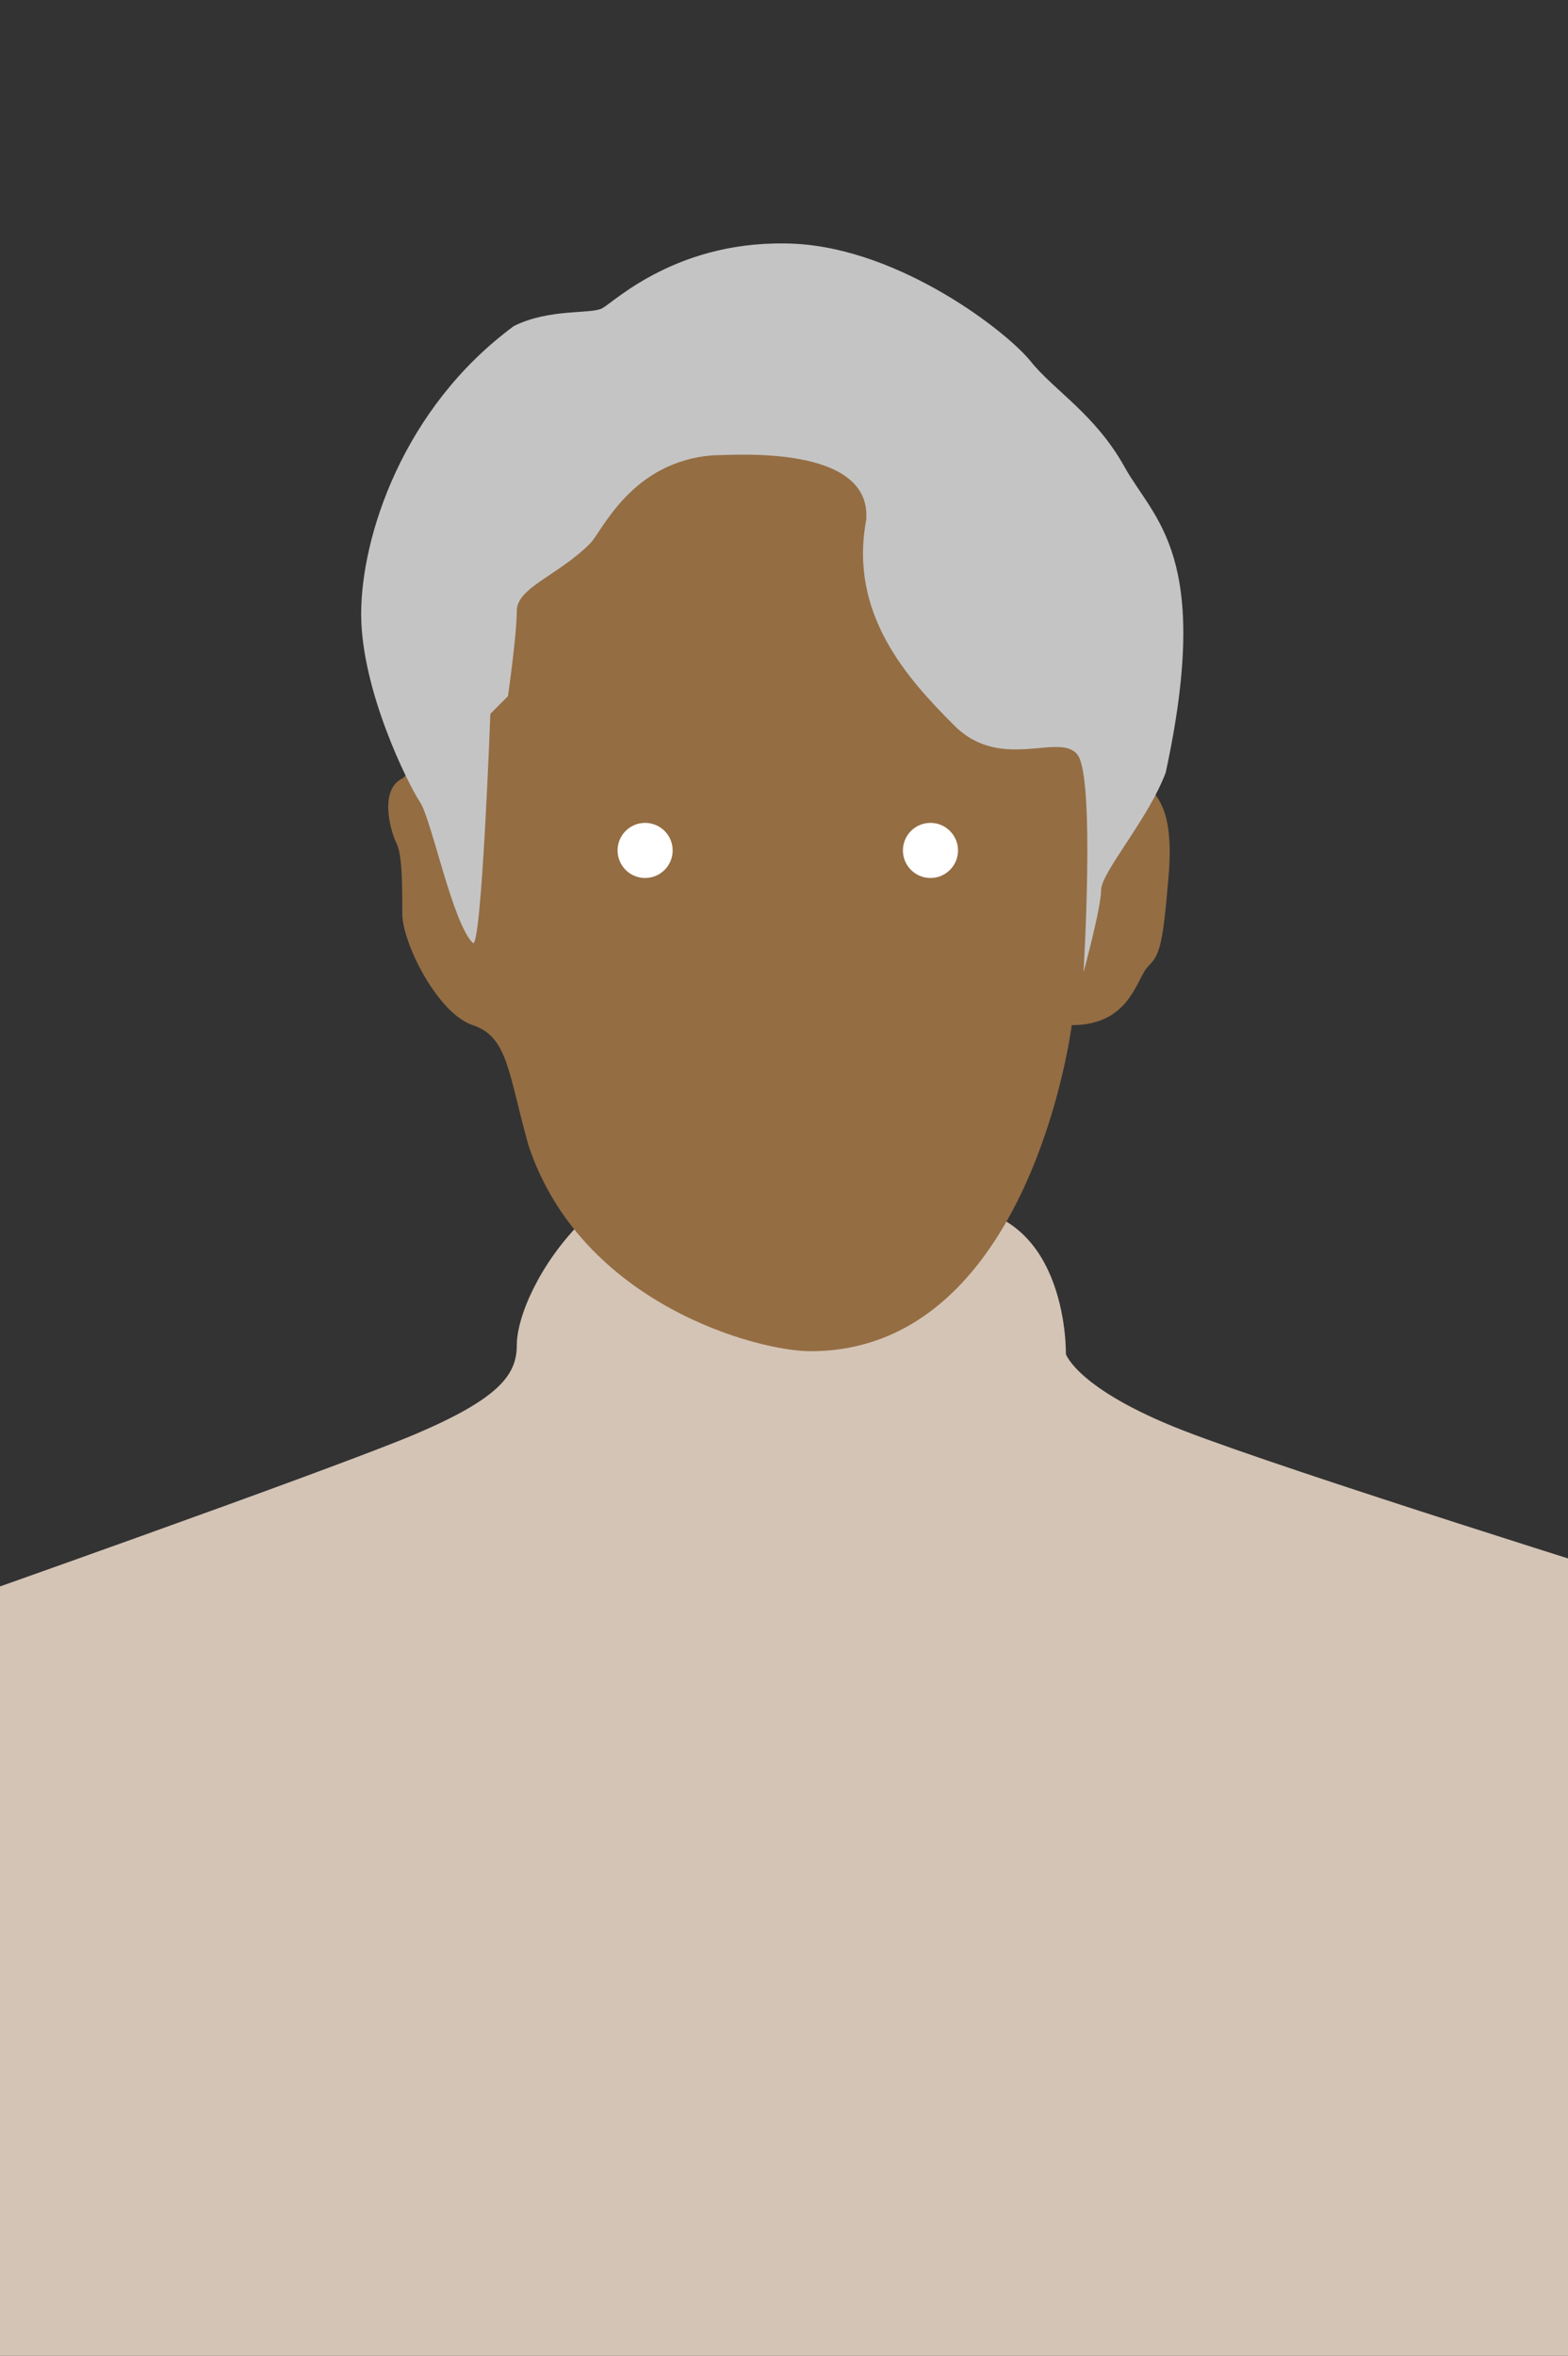 <?xml version="1.0" encoding="utf-8"?>
<!-- Generator: Adobe Illustrator 24.1.3, SVG Export Plug-In . SVG Version: 6.00 Build 0)  -->
<svg version="1.1" xmlns="http://www.w3.org/2000/svg" xmlns:xlink="http://www.w3.org/1999/xlink" x="0px" y="0px"
	 viewBox="0 0 267 401" style="enable-background:new 0 0 267 401;" xml:space="preserve">
<rect x="0" y="0" width="267" height="401" fill="#333333" stroke="none"/>
<style type="text/css">
	.st0{opacity:0.4;}
	.st1{opacity:0.6;}
	.st2{fill:#D4C4B5;}
	.st3{fill:#946D43;}
	.st4{fill:#C4C4C4;}
	.st5{fill:#FFFFFF;}
</style>
<g id="Layer_1">
</g>
<g id="chopin">
</g>
<g id="beethoven_1_">
</g>
<g id="hoon">
	<path id="body" class="st2" d="M99,208c-7,7-11,16-11,21s-3,9-17,15s-85,31-85,31v147h296V270c0,0-62.5-19.5-80.5-26.5
		s-20-13-20-13s0.5-23.5-18-25C137.5,203.5,99,208,99,208z"/>
	<path id="face_1_" class="st3" d="M138,230c-9,0-39-8-48-35c-3.5-12.5-3.5-18.5-9.5-20.5s-12-14-12-19s0-10-1-12s-3-9,1-11
		s21-50,21-50l32-15l35,4l37,41c0,0,1,19,2,21S200,137,199,149s-1.5,13.5-3.5,15.5s-3,10-13,10C182.5,174.5,175.5,230,138,230z"/>
	<path id="hair_2_" class="st4" d="M100.5,92.5C94.98,98.02,88,100,88,104s-1.5,14.5-1.5,14.5l-3,3c0,0-1.5,40.5-3,39
		c-3.5-3.5-7-21-9-24s-10-19-10-32s7-35,26-49c6-3,13-2,15-3s13-12,33-11c18,1,36,15,40,20s11,9,16,18s15,15,7,52c-3,8-11,17-11,20
		s-3,14-3,14s2-33-1-37s-13,3-21-5s-18-19-15-35c1-13-23-11-26-11C107.5,78.5,102.5,90.5,100.5,92.5z"/>
	<g id="open-eyes_2_">
		<circle class="st5" cx="109.85" cy="144.76" r="4.69"/>
		<circle class="st5" cx="158.44" cy="144.76" r="4.69"/>
	</g>
	<g id="close-eyes_2_">
		<path class="st5" d="M118.88,147.44h-17c-0.83,0-1.5-0.67-1.5-1.5v-2.48c0-0.83,0.67-1.5,1.5-1.5h17c0.83,0,1.5,0.67,1.5,1.5v2.48
			C120.38,146.77,119.71,147.44,118.88,147.44z" visibility="hidden"/>
		<path class="st5" d="M168.19,147.95h-17c-0.83,0-1.5-0.67-1.5-1.5v-2.48c0-0.83,0.67-1.5,1.5-1.5l17,0c0.83,0,1.5,0.67,1.5,1.5
			v2.48C169.69,147.28,169.02,147.95,168.19,147.95z" visibility="hidden"/>
	</g>
</g>
</svg>
